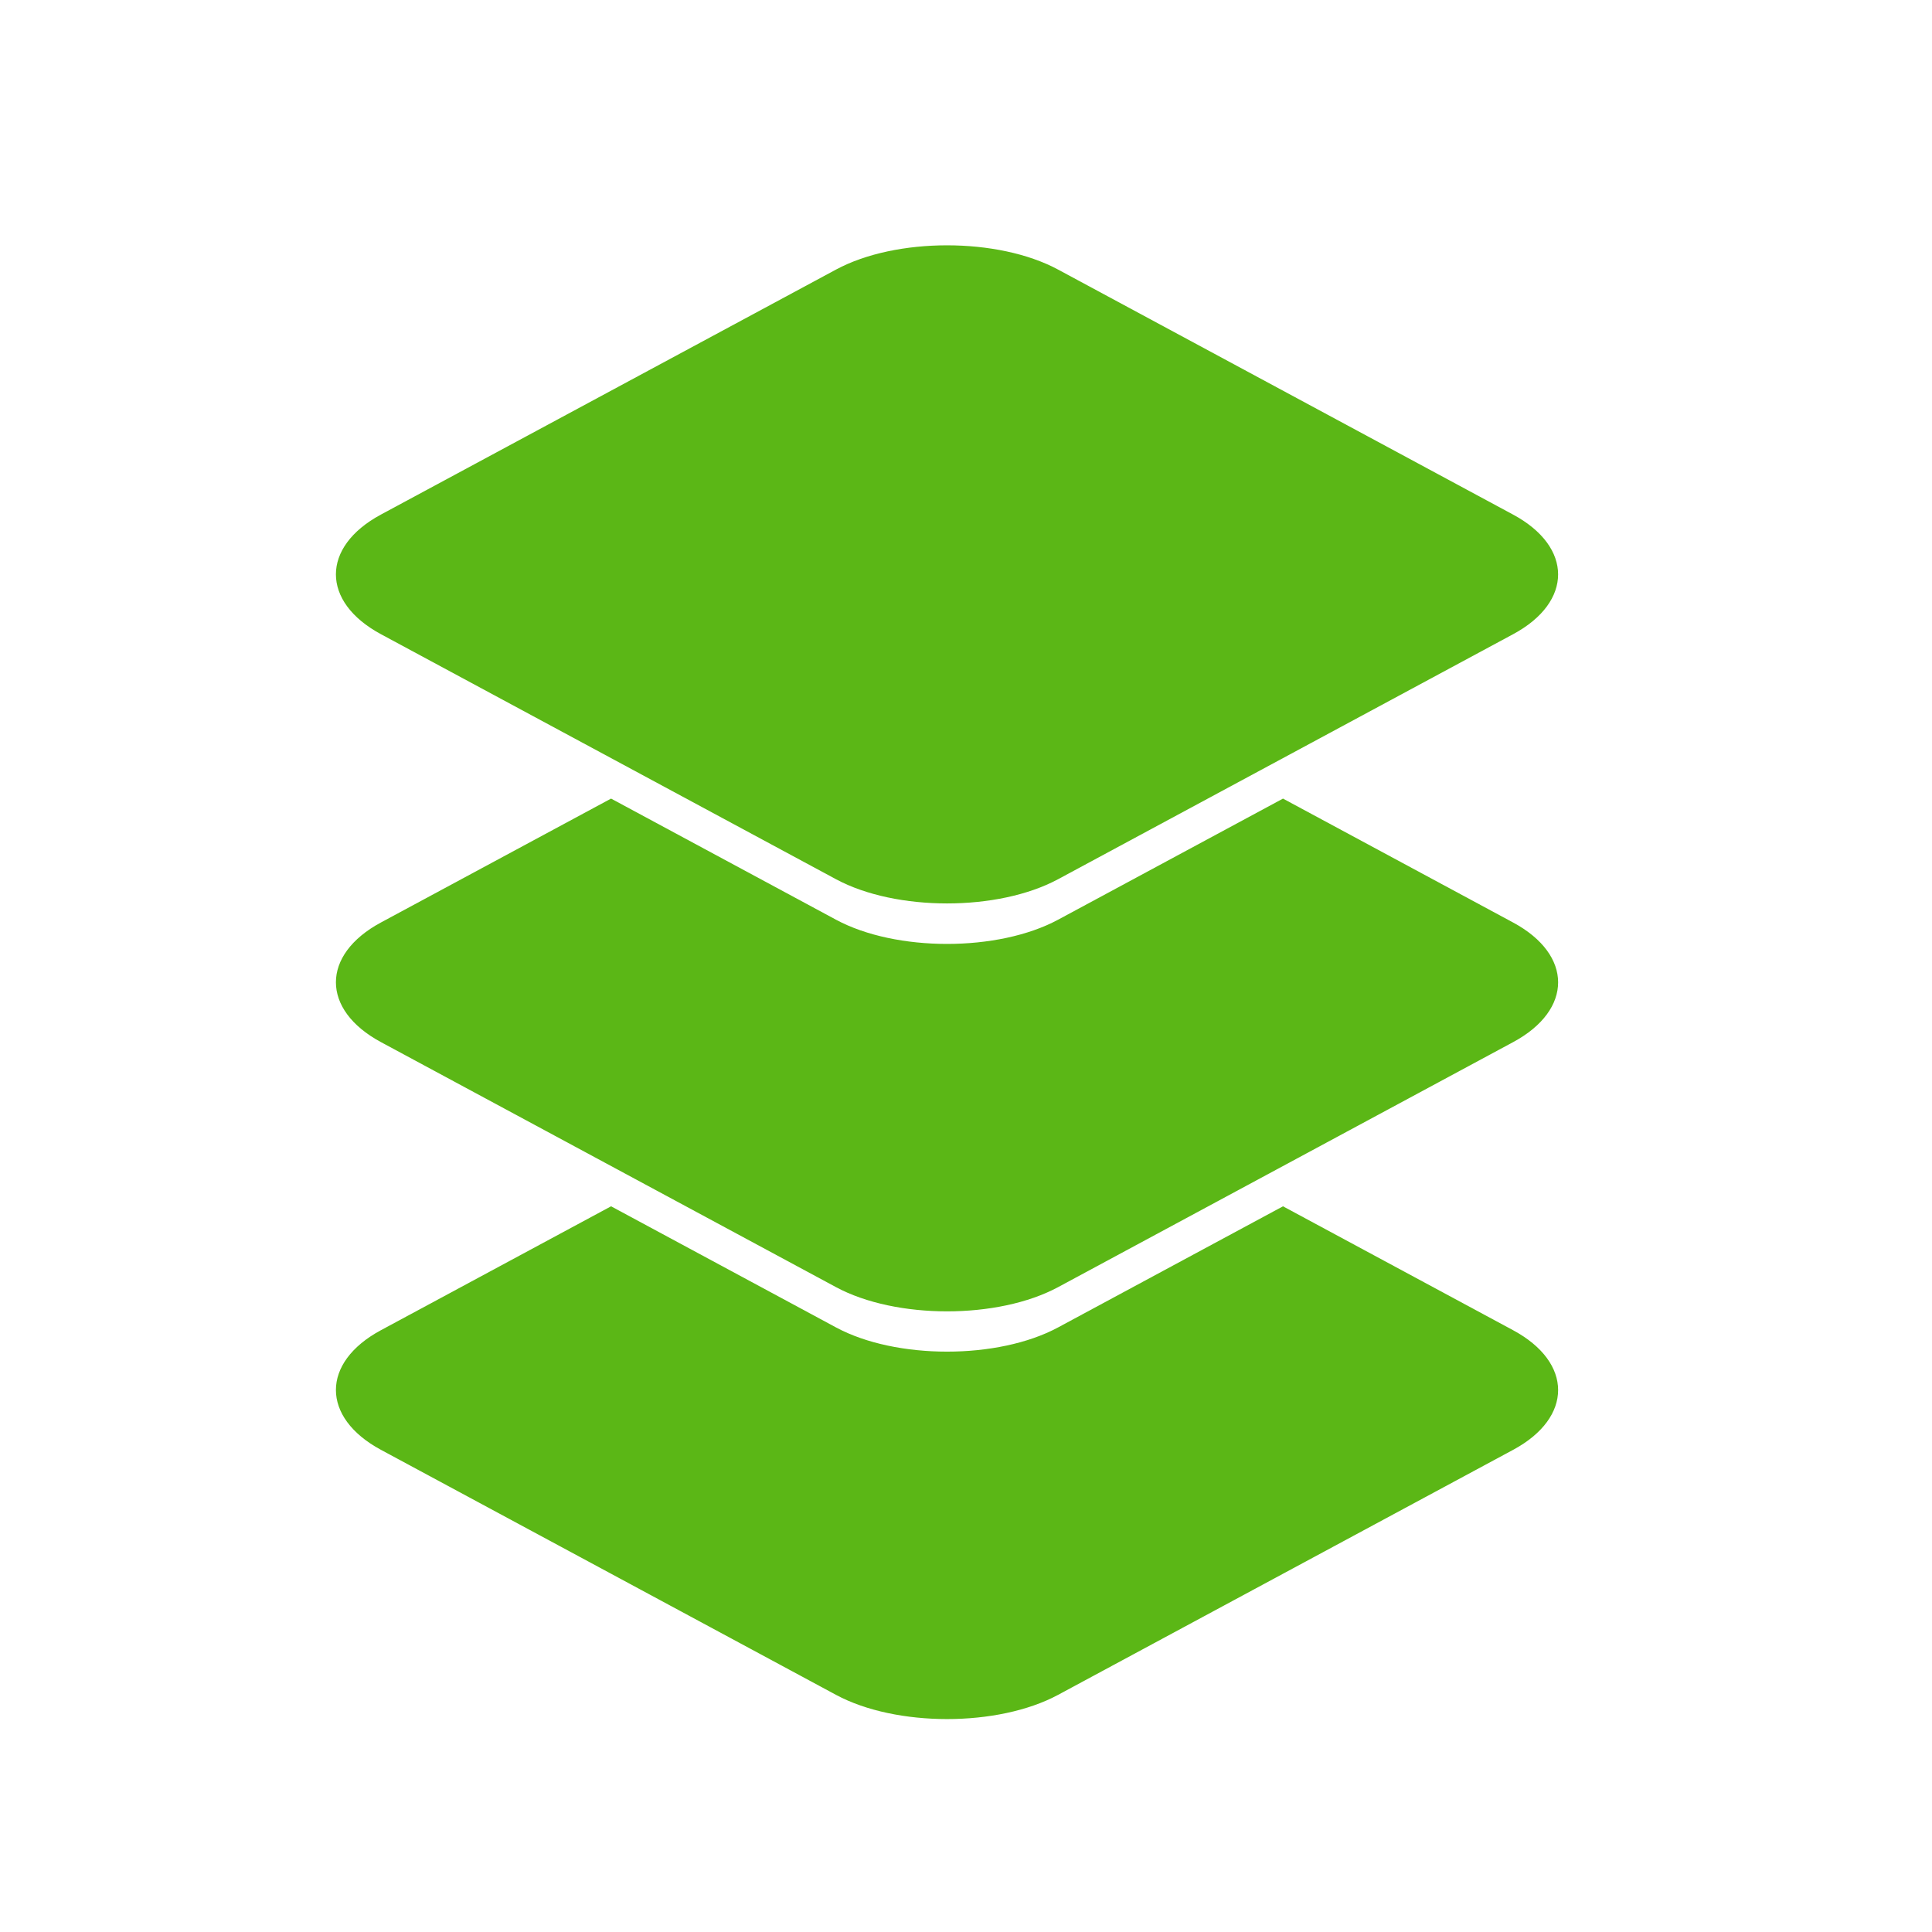<svg width="512" height="512" version="1.1" viewBox="0 0 512 512" xmlns="http://www.w3.org/2000/svg">
 <g transform="matrix(1.271 0 0 1.271 -77.162 -42.527)" fill="#5BB716" stroke-width=".817">
  <path d="m258.18 84.61c-8.452 0-16.903 1.688-23.158 5.057l-94.895 51.088c-12.51 6.735-12.498 18.202 0.01 24.937l94.878 51.088c12.507 6.735 33.808 6.735 46.314 0l94.878-51.088c12.51-6.735 12.498-18.202-0.01-24.937l-94.87-51.088c-6.253-3.369-14.705-5.057-23.158-5.057z"/>
  <path d="m188.12 199.97-47.992 25.838c-12.51 6.735-12.498 18.202 0.01 24.938l94.879 51.088c12.507 6.735 33.808 6.735 46.314 0l94.879-51.088c12.51-6.735 12.496-18.202-0.012-24.938l-47.977-25.836-46.891 25.25c-12.507 6.735-33.808 6.735-46.314 0z"/>
  <path d="m188.12 284.98-47.992 25.838c-12.51 6.735-12.498 18.202 0.01 24.938l94.879 51.088c12.507 6.735 33.808 6.735 46.314 0l94.879-51.088c12.51-6.735 12.496-18.202-0.012-24.938l-47.977-25.836-46.891 25.25c-12.507 6.735-33.808 6.735-46.314 0z"/>
 </g>
</svg>
